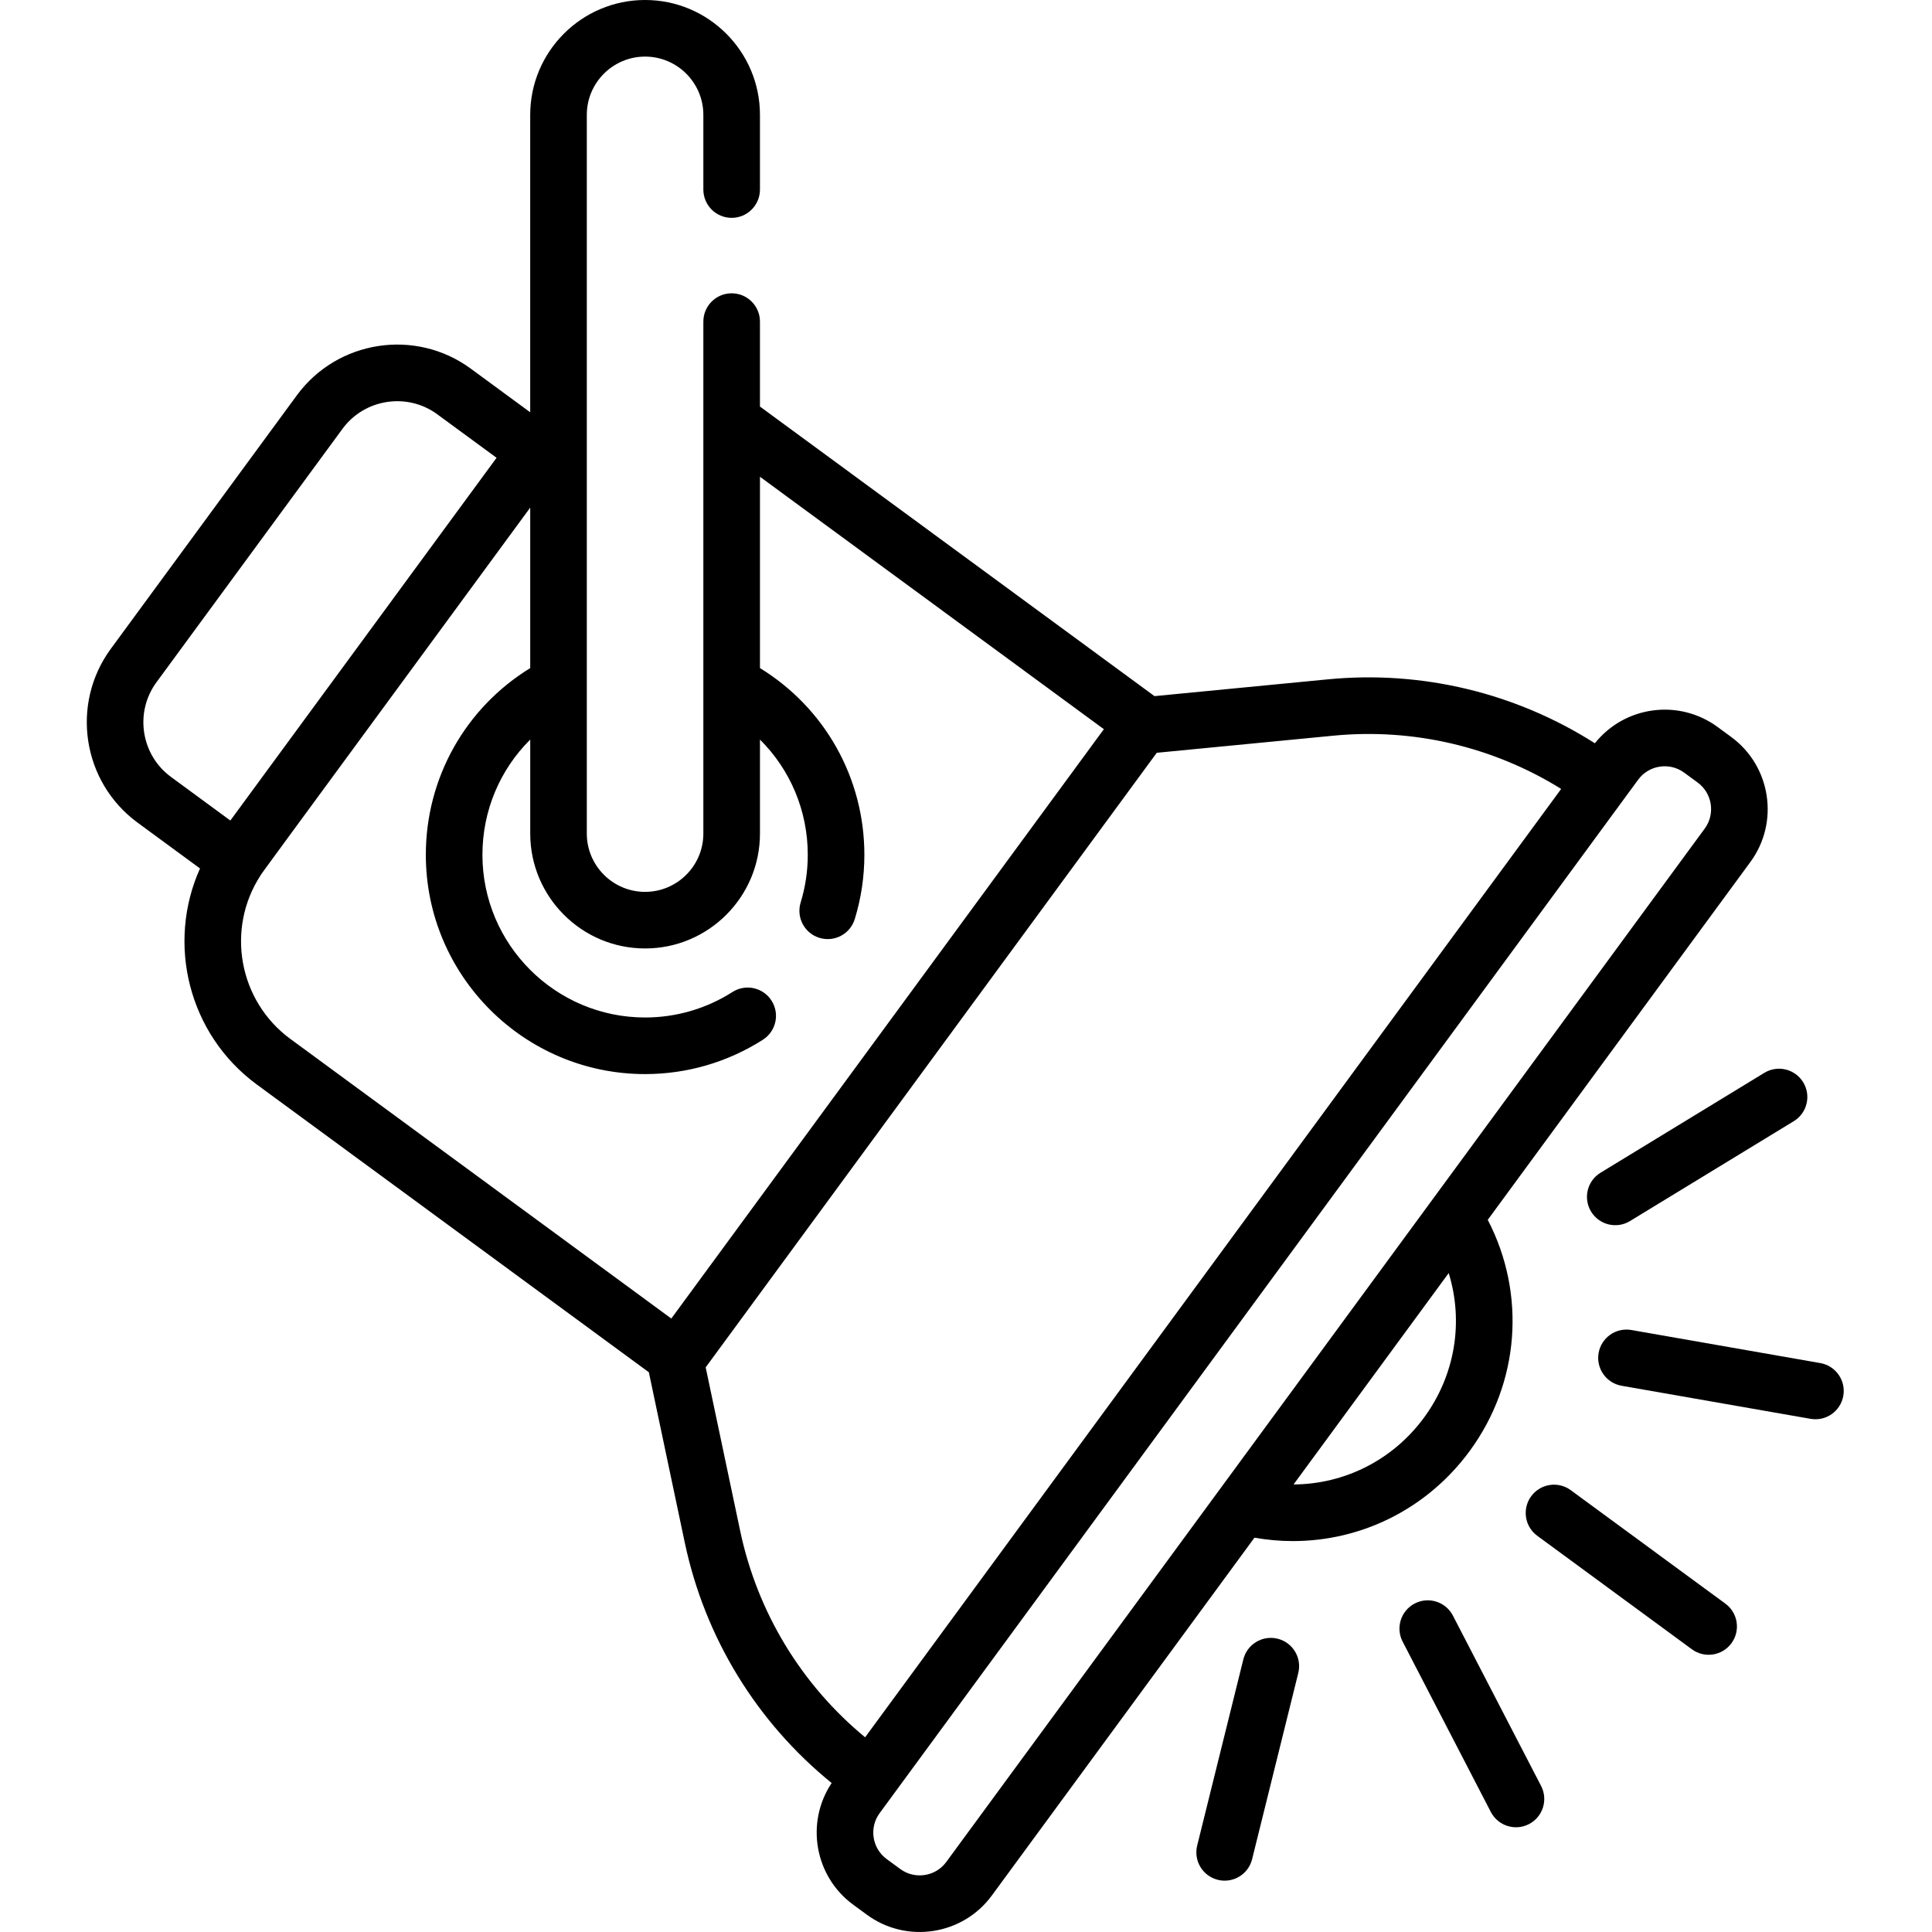 <svg height="512pt" viewBox="-23 0 512 512.001" width="512pt" xmlns="http://www.w3.org/2000/svg"><path d="m13.445 217.996 16.562 12.156c-8.918 19.82-3.133 43.906 15.078 57.277l103.867 76.234 9.523 45.152c5.309 25.156 19.051 47.582 38.922 63.707-6.977 10.465-4.539 24.719 5.699 32.234l3.625 2.66c10.527 7.727 25.395 5.453 33.125-5.082l69.602-94.832c3.406.602 6.812.902 10.191.902 18.242 0 35.617-8.574 46.832-23.855 13.297-18.109 14.992-41.645 4.801-61.281l69.605-94.836c7.73-10.527 5.449-25.395-5.082-33.121l-3.625-2.66c-10.188-7.48-24.551-5.645-32.508 4.324-20.996-13.359-45.844-19.359-70.773-16.941l-45.934 4.449-104.559-76.742v-22.512c0-4.141-3.355-7.5-7.5-7.5-4.145 0-7.5 3.359-7.5 7.5v135.68c0 8.512-6.922 15.445-15.441 15.445-8.516 0-15.445-6.93-15.445-15.445 0-6.457 0-182.465 0-190.465 0-8.516 6.93-15.445 15.441-15.445 8.516 0 15.445 6.93 15.445 15.445v19.789c0 4.141 3.355 7.5 7.5 7.5 4.145 0 7.5-3.359 7.5-7.5v-19.793c0-16.785-13.656-30.441-30.441-30.441-16.785 0-30.445 13.656-30.445 30.441v78.82l-15.766-11.574c-14.645-10.746-35.324-7.57-46.07 7.07l-49.297 67.168c-10.754 14.648-7.582 35.316 7.066 46.07zm340.938 157.68c-8.285 11.293-21.102 17.648-34.574 17.719l41.113-56.02c3.973 12.879 1.75 27.008-6.539 38.301zm56.762-169.07c2.828-3.852 8.312-4.684 12.152-1.863l3.629 2.66c3.836 2.82 4.691 8.301 1.863 12.156l-100.516 136.953-28.027 38.188s0 0-.004 0l-72.488 98.762c-2.824 3.848-8.309 4.688-12.156 1.863l-3.625-2.66c-3.863-2.836-4.703-8.289-1.863-12.156.723-.984 99.793-135.965 100.516-136.949zm-127.594-7.109 46.789-4.531c21.234-2.055 42.398 2.93 60.387 14.105l-184.465 251.332c-16.887-13.93-28.562-33.148-33.105-54.684l-9.145-43.355zm-102.086 65.68c-2.227-3.492-6.867-4.516-10.355-2.285-6.922 4.418-14.93 6.754-23.152 6.754-23.77 0-43.109-19.34-43.109-43.109 0-11.699 4.656-22.59 12.668-30.543v24.918c0 16.781 13.652 30.441 30.441 30.441 16.785 0 30.441-13.652 30.441-30.441v-24.918c8.012 7.953 12.668 18.844 12.668 30.543 0 4.297-.633 8.551-1.887 12.637-1.211 3.961 1.016 8.156 4.977 9.367 3.957 1.215 8.156-1.016 9.367-4.977 1.688-5.512 2.543-11.242 2.543-17.027 0-20.387-10.492-38.941-27.668-49.488v-50.699l91.137 66.891-114.633 156.184-100.938-74.086c-13.75-10.09-17.109-29.145-7.965-43.277.004-.004.004-.004.004-.008.902-1.391-3.156 4.195 71.508-97.531v42.527c-17.172 10.547-27.664 29.102-27.664 49.488 0 32.039 26.066 58.105 58.109 58.105 11.09 0 21.887-3.148 31.223-9.109 3.492-2.227 4.516-6.863 2.285-10.355zm-162.996-84.375 49.301-67.168c5.84-7.953 17.145-9.691 25.102-3.852l15.723 11.539-70.551 96.125-15.723-11.543c-7.98-5.859-9.711-17.121-3.852-25.102zm0 0"/><path d="m435.852 435.473c2.453-3.34 1.734-8.035-1.605-10.484l-40.98-30.078c-3.34-2.453-8.035-1.73-10.484 1.609-2.449 3.336-1.73 8.031 1.609 10.48l40.98 30.082c3.34 2.449 8.035 1.727 10.48-1.609zm0 0"/><path d="m400.648 358.559c-.715 4.082 2.016 7.965 6.094 8.684l50.074 8.762c4.078.715 7.965-2.012 8.68-6.094.715-4.078-2.016-7.965-6.094-8.68l-50.074-8.766c-4.078-.715-7.965 2.016-8.68 6.094zm0 0"/><path d="m401.156 310.789c-3.535 2.156-4.652 6.77-2.496 10.305 2.16 3.543 6.777 4.652 10.305 2.5l43.402-26.465c3.539-2.16 4.656-6.773 2.5-10.309-2.156-3.539-6.773-4.656-10.309-2.5zm0 0"/><path d="m382.195 483.406c3.68-1.906 5.113-6.43 3.211-10.109l-23.371-45.141c-1.906-3.68-6.43-5.117-10.109-3.215-3.68 1.906-5.117 6.43-3.211 10.109l23.371 45.145c1.906 3.676 6.43 5.113 10.109 3.211zm0 0"/><path d="m299.738 498.176c4.027.996 8.09-1.461 9.086-5.477l12.234-49.34c1-4.02-1.453-8.086-5.473-9.082-4.023-1-8.09 1.453-9.086 5.473l-12.234 49.34c-.996 4.02 1.453 8.086 5.473 9.086zm0 0"/></svg>